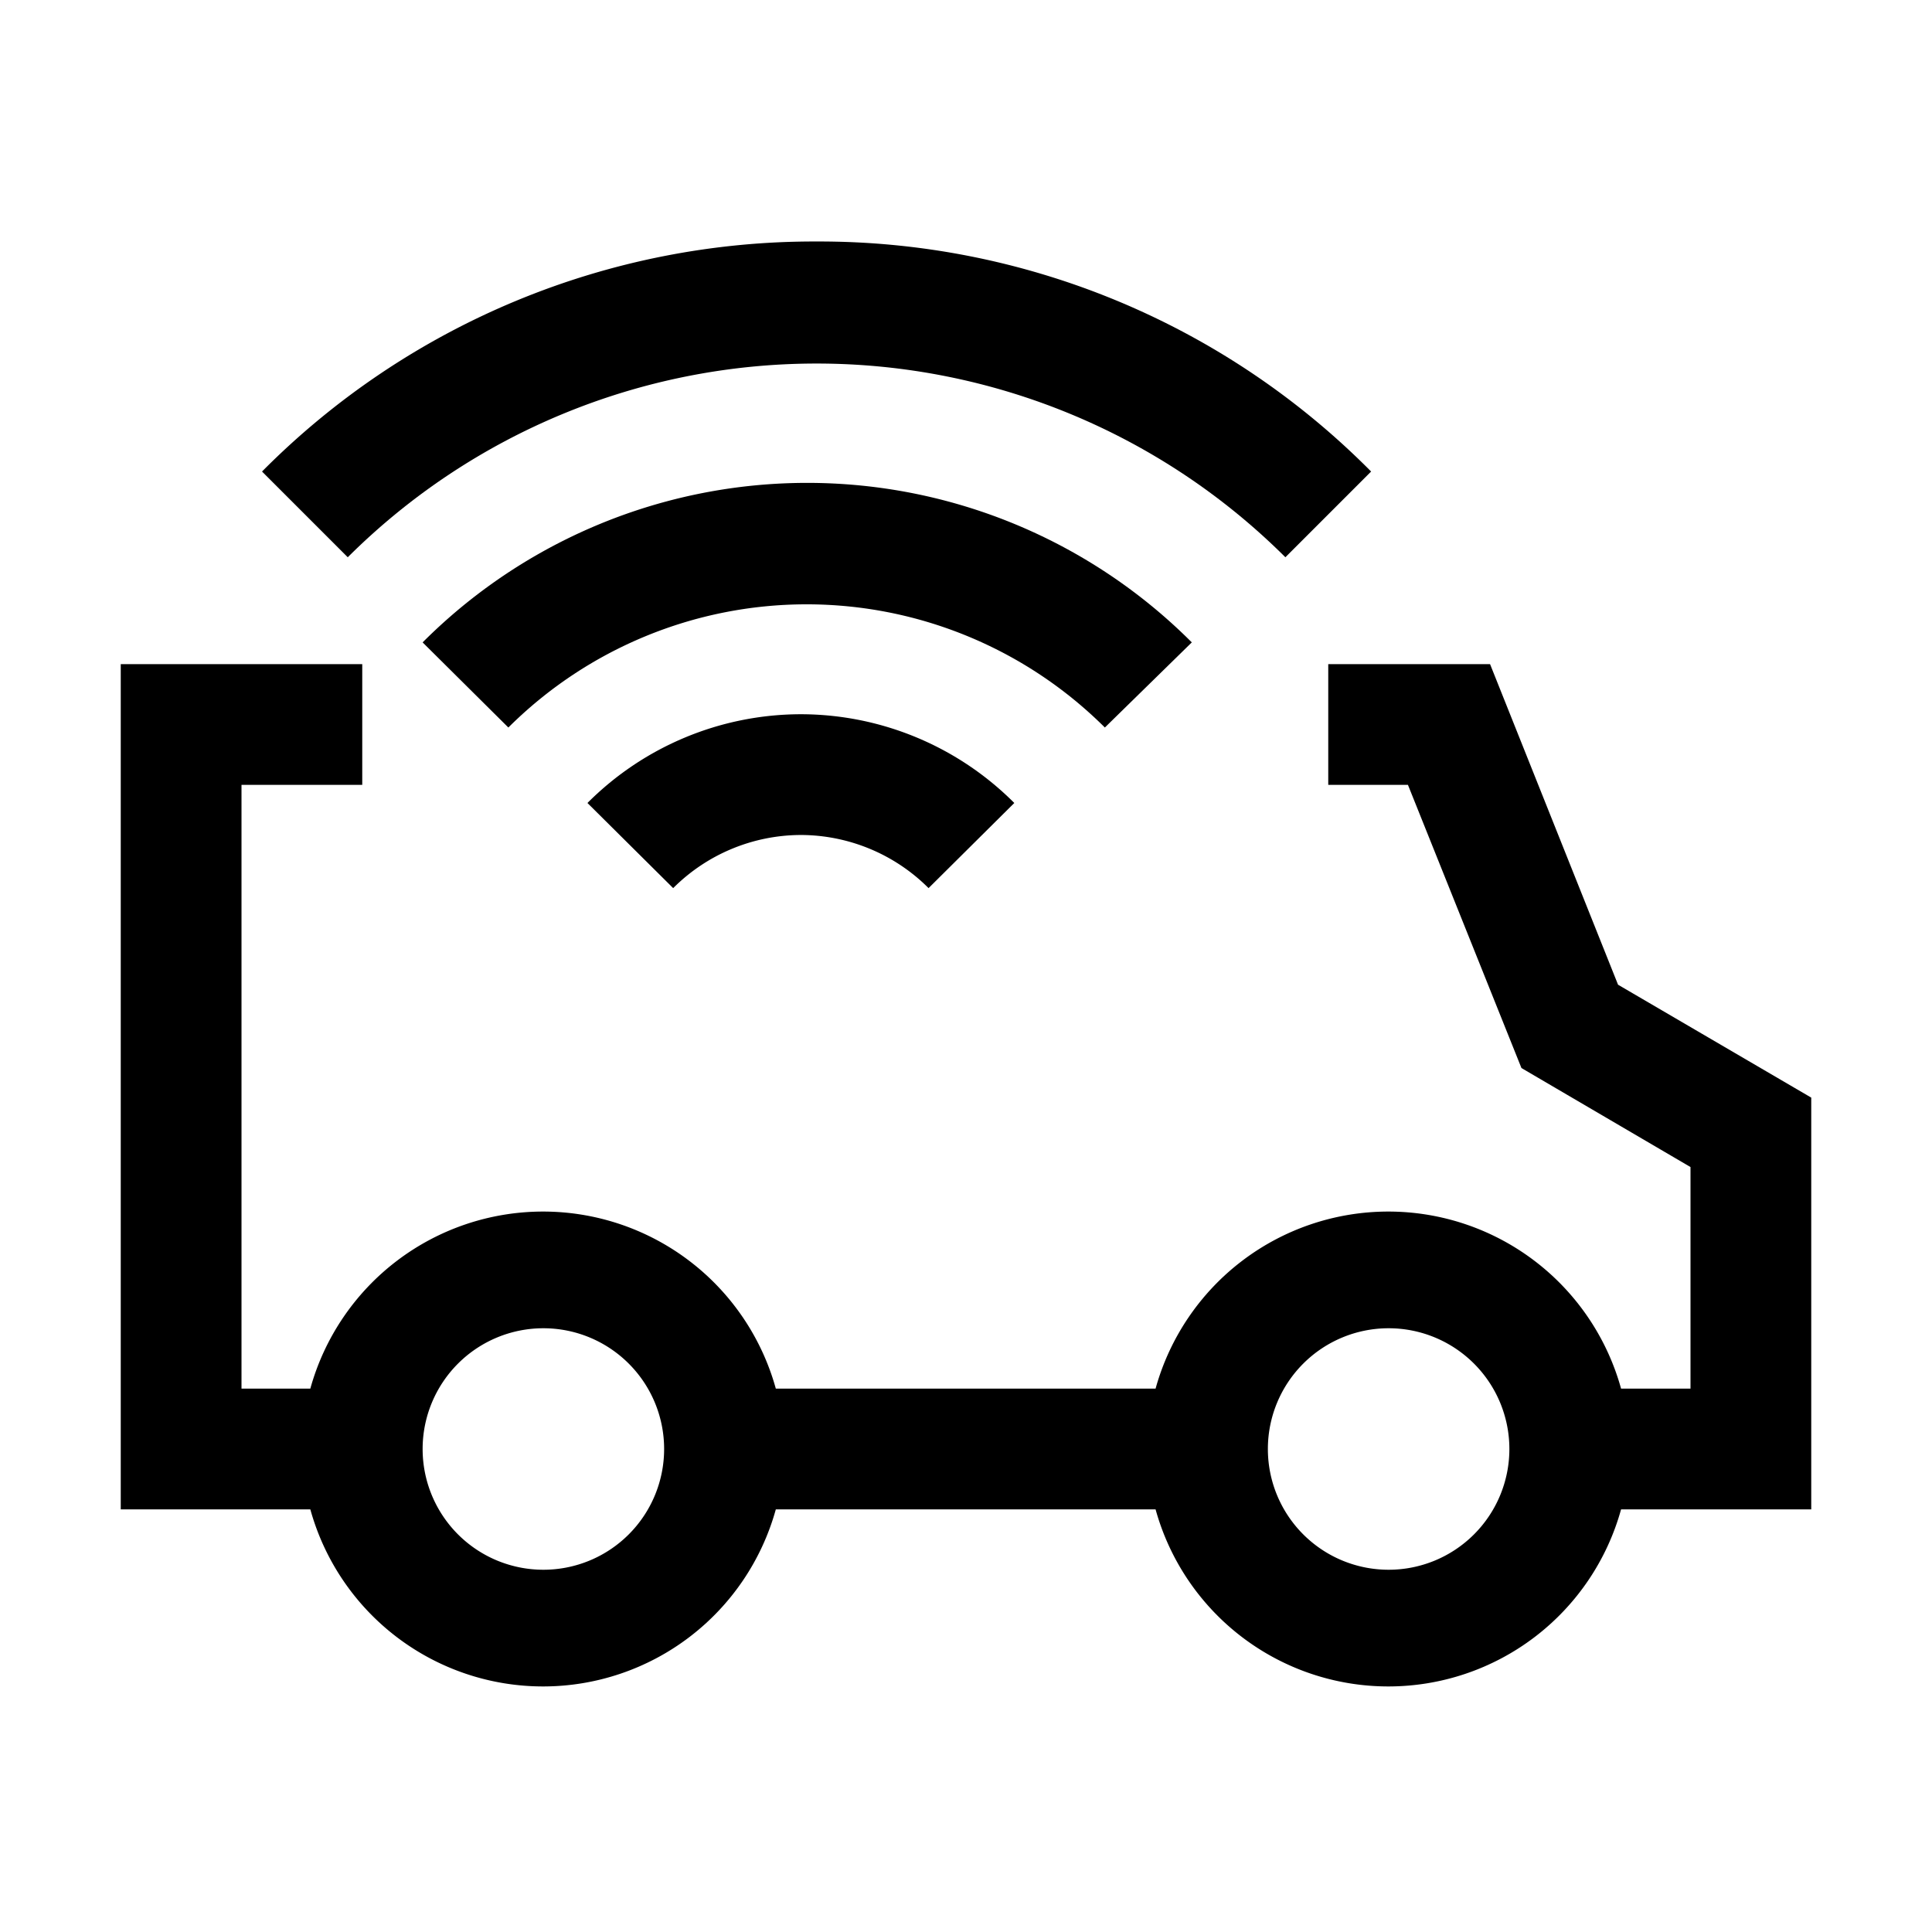 <svg xmlns="http://www.w3.org/2000/svg" viewBox="0 0 32 32"><path d="M22.71 7.81A12.86 12.86 0 0 0 13.53 4a12.87 12.87 0 0 0-9.19 3.81l1.42 1.42a11 11 0 0 1 15.53 0ZM13.26 11.83a5 5 0 0 0-3.53 1.47l1.42 1.41a3 3 0 0 1 2.11-.88 3 3 0 0 1 2.12.88l1.42-1.41a5 5 0 0 0-3.53-1.47Z"/><path d="M19.74 10.64a9 9 0 0 0-12.74 0l1.42 1.41a7 7 0 0 1 9.88 0Z"/><path d="M24.68 11H22v2h1.32l1.88 4.69 2.8 1.64V23h-1.15a4 4 0 0 0-7.71 0h-6.29a4 4 0 0 0-7.71 0H4V13h2v-2H2v14h3.14a4 4 0 0 0 7.71 0h6.29a4 4 0 0 0 7.71 0H30v-6.82l-3.2-1.87ZM9 26a2 2 0 1 1 2-2 2 2 0 0 1-2 2Zm14 0a2 2 0 1 1 2-2 2 2 0 0 1-2 2Z"/></svg>